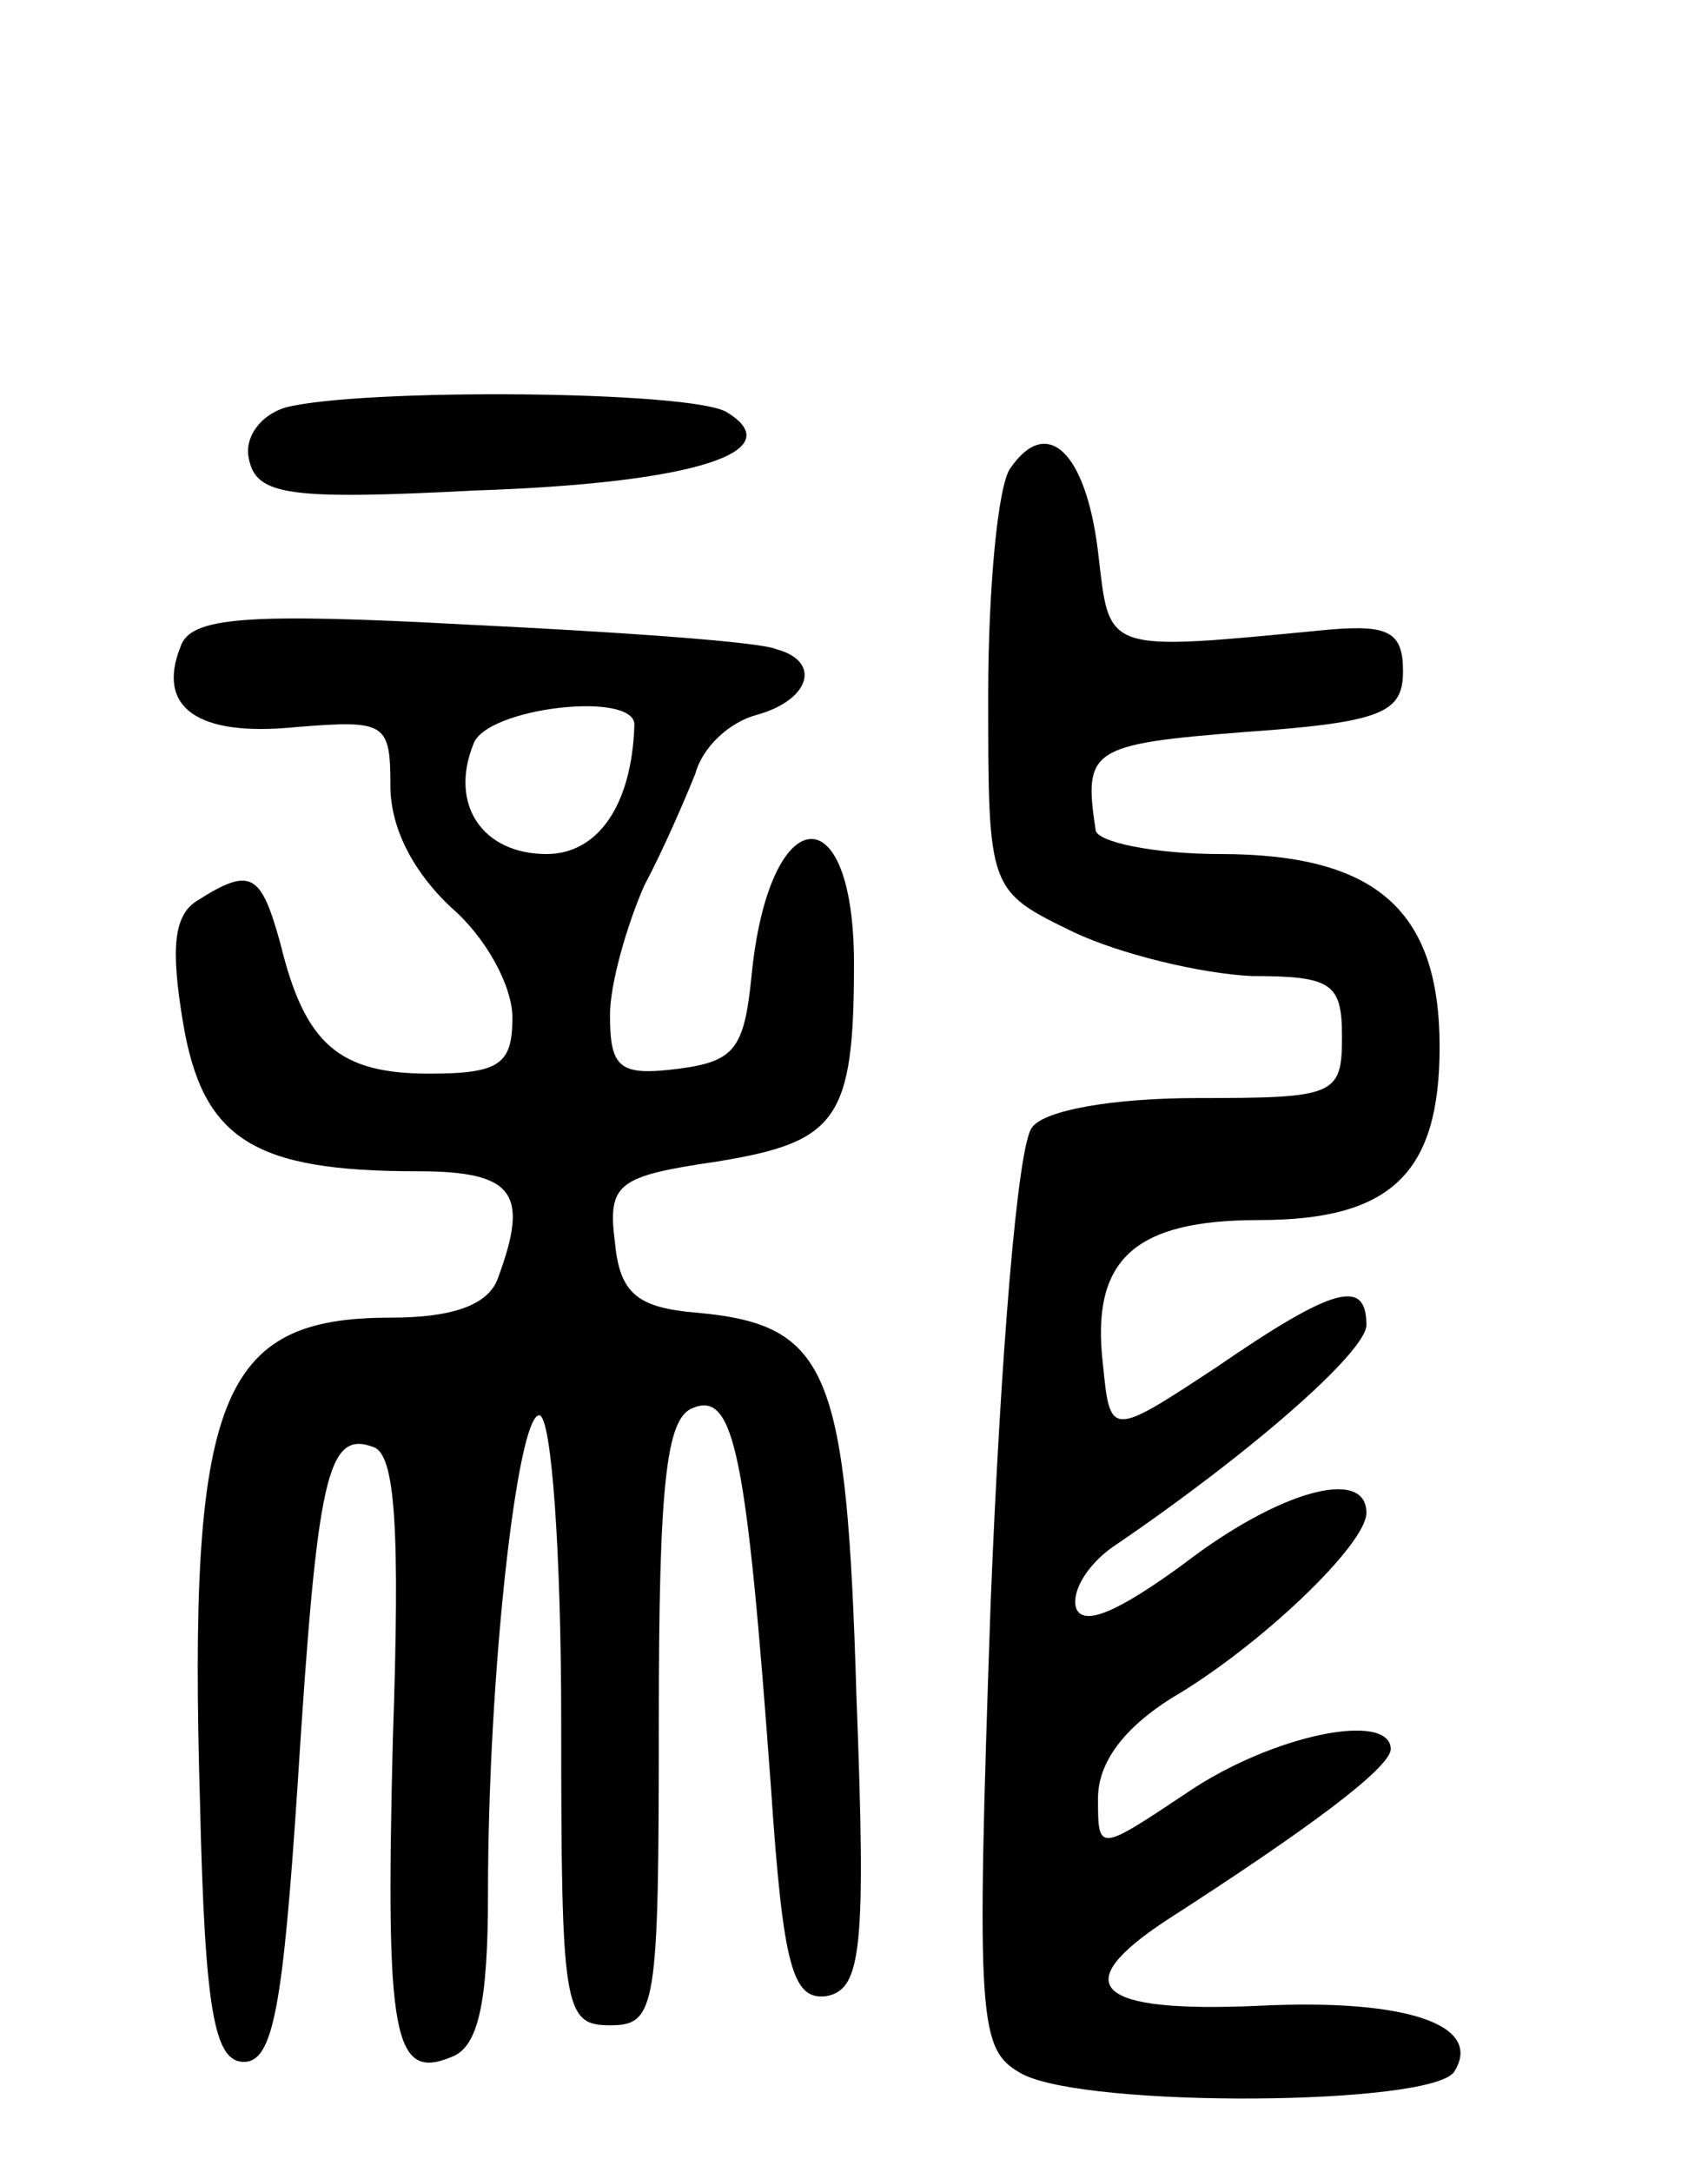 <svg version="1.0" xmlns="http://www.w3.org/2000/svg"
 width="70pt" height="89pt" viewBox="0 0 70 89"
 preserveAspectRatio="xMidYMid meet">
<g transform="translate(0,89) scale(0.1,-0.1)"
fill="#000000" stroke="none">
<path d="M117 723 c-10 -3 -17 -12 -15 -21 3 -15 16 -17 93 -13 90 3 129 16
103 32 -14 9 -150 10 -181 2z"/>
<path d="M414 698 c-5 -7 -9 -49 -9 -93 0 -80 0 -80 35 -97 19 -9 52 -17 73
-18 33 0 37 -3 37 -25 0 -24 -3 -25 -59 -25 -35 0 -63 -5 -68 -12 -6 -7 -13
-95 -17 -195 -6 -174 -5 -183 13 -193 27 -14 168 -13 177 1 12 19 -19 30 -80
27 -67 -3 -79 8 -38 35 59 38 91 62 92 70 0 16 -49 6 -84 -18 -36 -24 -36 -24
-36 -2 0 15 11 29 30 41 36 21 80 63 80 76 0 19 -36 9 -75 -21 -26 -19 -41
-26 -44 -18 -2 7 5 18 15 25 56 38 104 80 104 91 0 19 -13 16 -61 -17 -44 -29
-44 -29 -47 1 -5 43 13 59 64 59 54 0 74 19 74 71 0 56 -26 79 -90 79 -27 0
-51 5 -51 10 -5 33 -2 35 61 40 57 4 65 8 65 25 0 16 -6 19 -30 17 -94 -9 -90
-10 -95 32 -5 41 -21 56 -36 34z"/>
<path d="M74 625 c-10 -25 7 -37 47 -33 37 3 39 2 39 -24 0 -18 10 -36 25 -50
14 -12 25 -32 25 -45 0 -19 -5 -23 -34 -23 -37 0 -51 12 -61 53 -8 29 -12 32
-34 18 -10 -6 -11 -20 -6 -50 8 -48 29 -61 96 -61 40 0 46 -9 33 -44 -4 -11
-19 -16 -44 -16 -70 0 -83 -32 -78 -200 2 -85 6 -105 18 -105 12 0 16 23 22
114 8 126 12 145 31 138 9 -3 11 -33 8 -120 -3 -121 0 -140 24 -130 11 4 15
22 15 67 0 90 12 196 21 196 5 0 9 -56 9 -125 0 -118 1 -125 20 -125 19 0 20
7 20 124 0 98 3 125 14 129 17 7 22 -19 32 -156 5 -74 9 -87 23 -85 14 3 16
19 12 123 -4 133 -11 152 -65 157 -25 2 -32 8 -34 29 -3 24 1 27 42 33 49 8
56 17 56 81 0 71 -35 67 -42 -5 -3 -30 -7 -35 -30 -38 -24 -3 -28 0 -28 22 0
13 7 37 14 53 8 15 17 36 21 46 3 11 14 21 25 24 22 6 27 22 8 27 -7 3 -64 7
-126 10 -92 5 -114 3 -118 -9z m186 -32 c-1 -33 -15 -53 -36 -53 -26 0 -40 20
-30 45 5 15 66 22 66 8z"/>
</g>
</svg>
